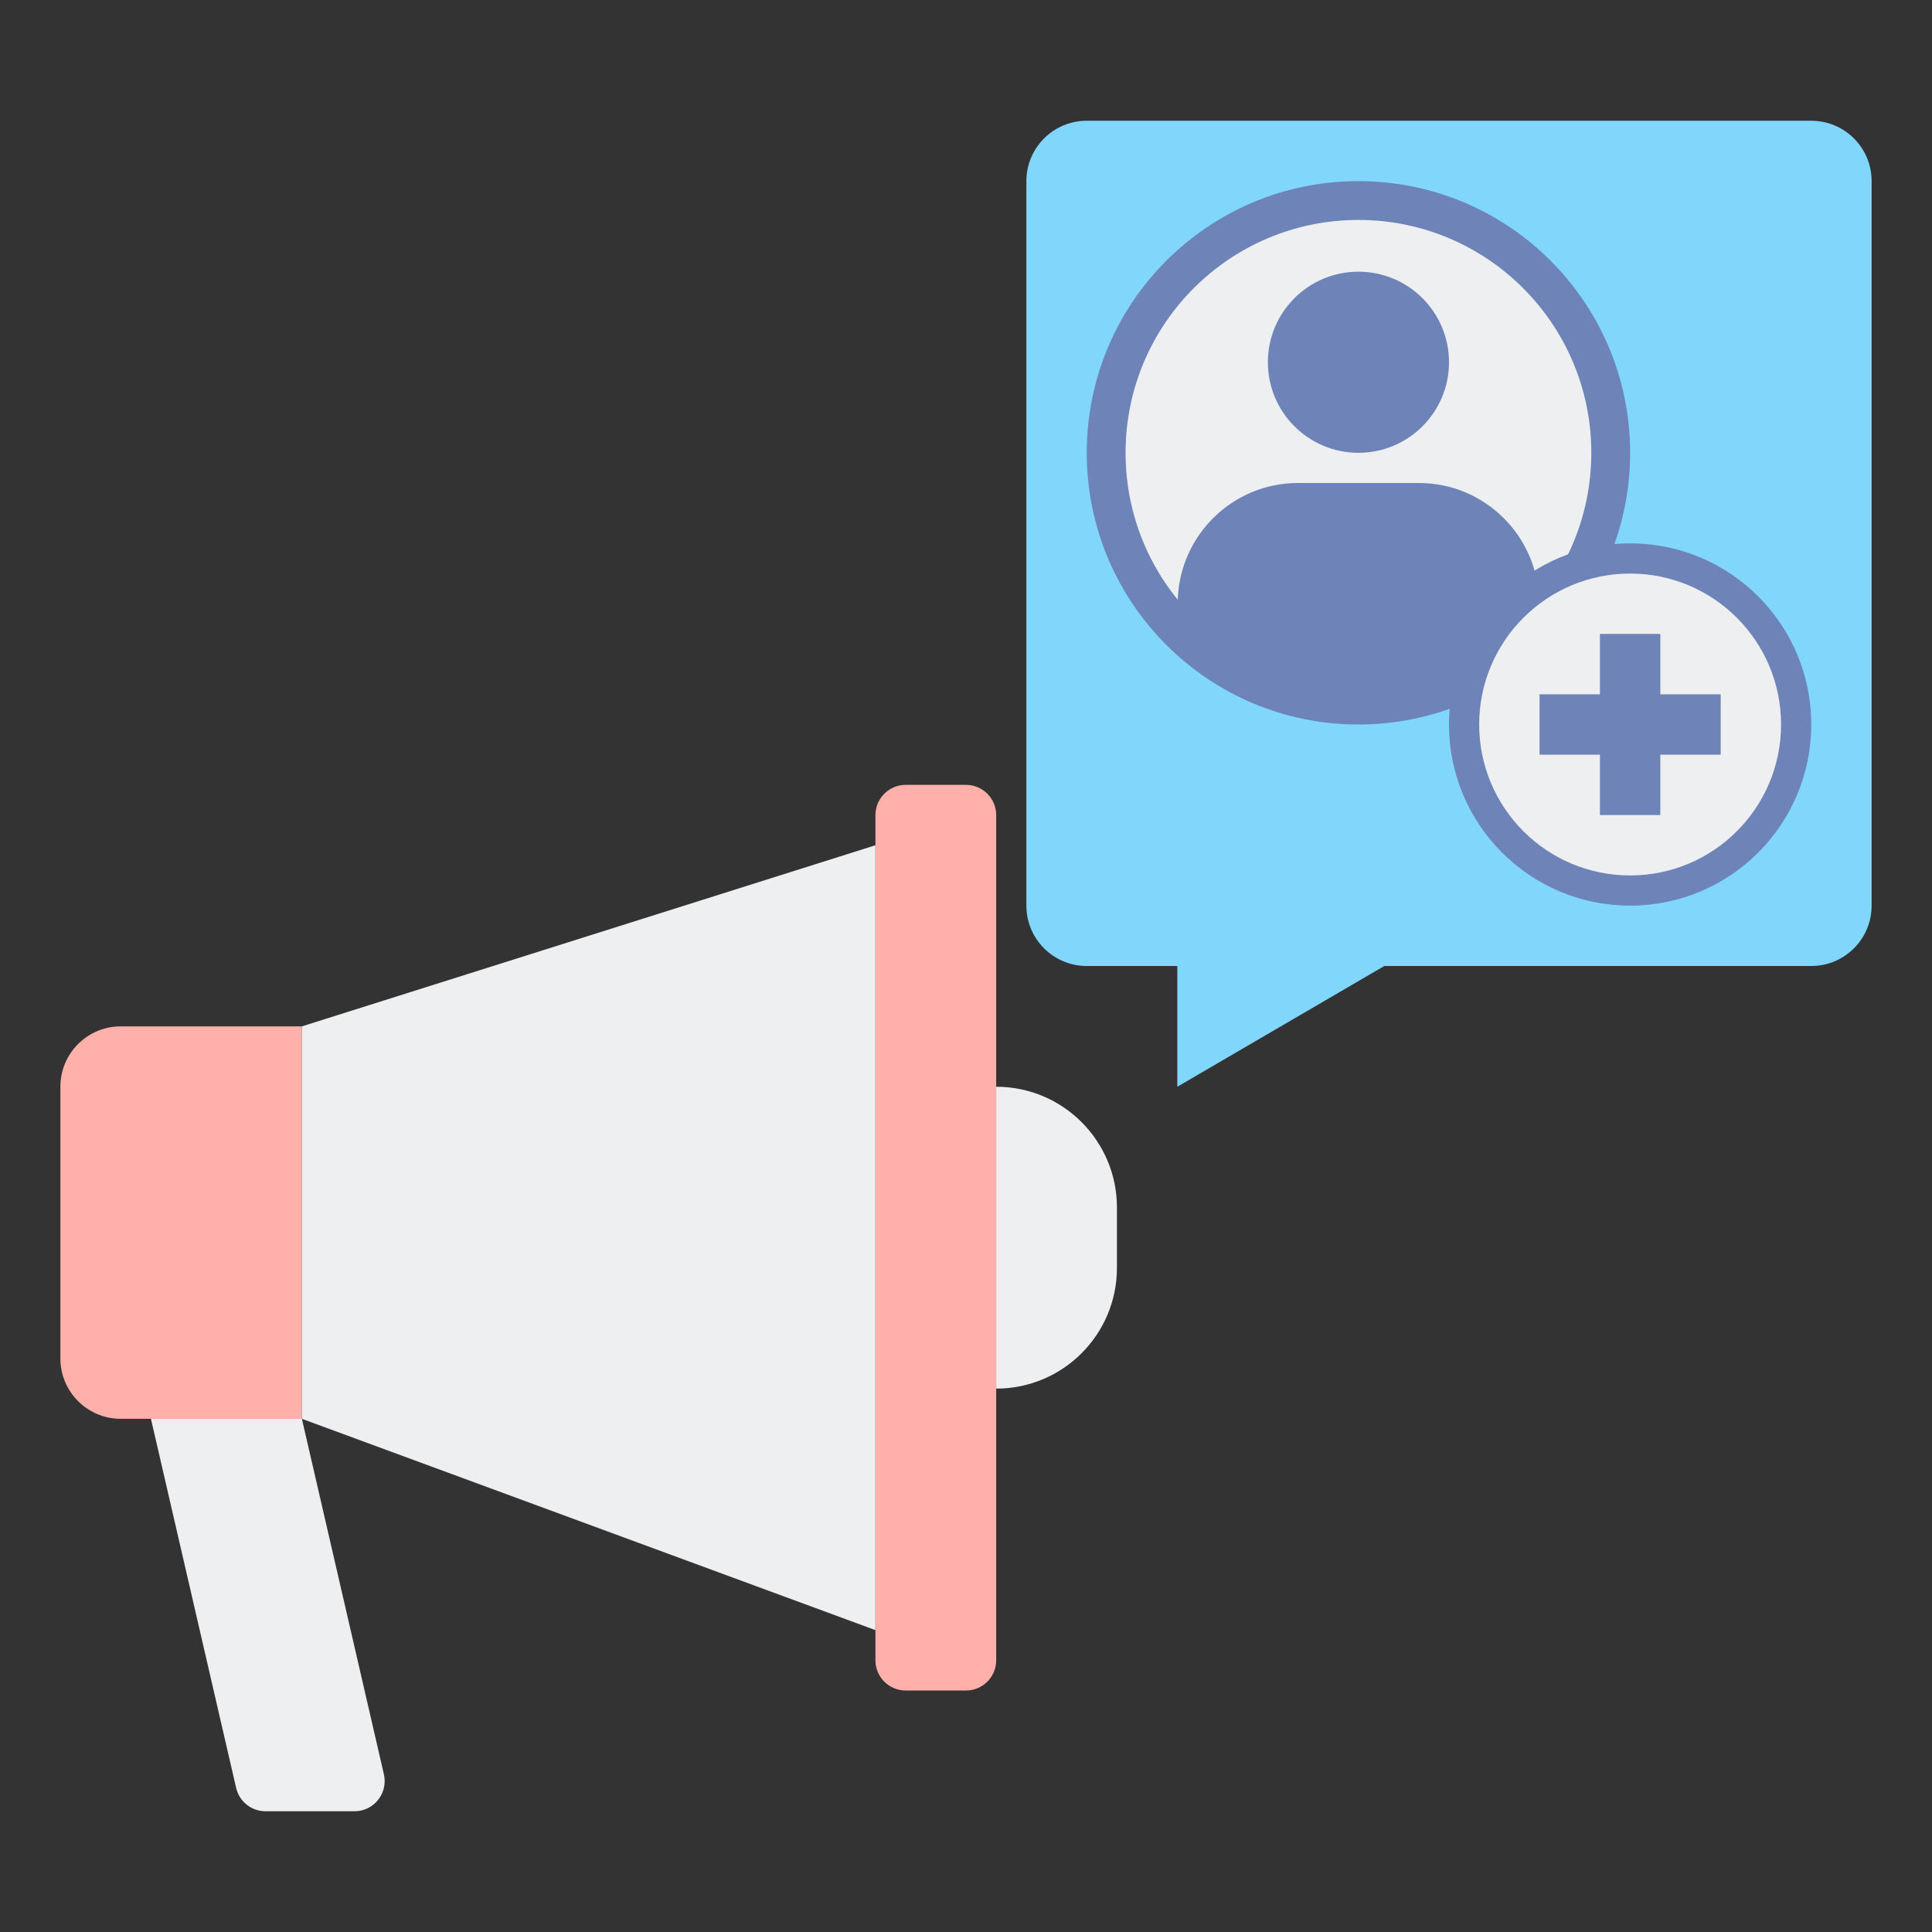 <svg id="Layer_2" enable-background="new 0 0 64 64" height="512" viewBox="0 0 64 64" width="512" xmlns="http://www.w3.org/2000/svg"><rect x="0" y="0" width="64" height="64" fill="#333333" stroke="none"/><path d="m60 4h-24c-1.105 0-2 .895-2 2v24c0 1.105.895 2 2 2h3v4l6.857-4h14.143c1.105 0 2-.895 2-2v-24c0-1.105-.895-2-2-2z" fill="#80d6fb"/><path d="m33 46v-10c2.209 0 4 1.791 4 4v2c0 2.209-1.791 4-4 4z" fill="#edeff1"/><path d="m10 47h-6c-1.105 0-2-.895-2-2v-9c0-1.105.895-2 2-2h6z" fill="#ffb0aa"/><path d="m10 47 19 7v-26l-19 6z" fill="#edeff1"/><path d="m32 56h-2c-.552 0-1-.448-1-1v-28c0-.552.448-1 1-1h2c.552 0 1 .448 1 1v28c0 .552-.448 1-1 1z" fill="#ffb0aa"/><path d="m5 47h5l2.717 11.775c.145.627-.331 1.225-.974 1.225h-2.947c-.466 0-.87-.321-.974-.775z" fill="#edeff1"/><circle cx="45" cy="15" fill="#6e83b7" r="9"/><circle cx="45" cy="15" fill="#edeff1" r="7.714"/><g fill="#6e83b7"><circle cx="45" cy="12" r="3"/><path d="m47 16h-4c-2.162 0-3.912 1.718-3.986 3.862 0 2.076 3.569 3.138 5.986 3.138s5.986-1.375 5.986-3.138c-.074-2.144-1.824-3.862-3.986-3.862z"/><circle cx="54" cy="24" r="6"/></g><circle cx="54" cy="24" fill="#edeff1" r="5"/><path d="m57 23h-2v-2h-2v2h-2v2h2v2h2v-2h2z" fill="#6e83b7"/></svg>